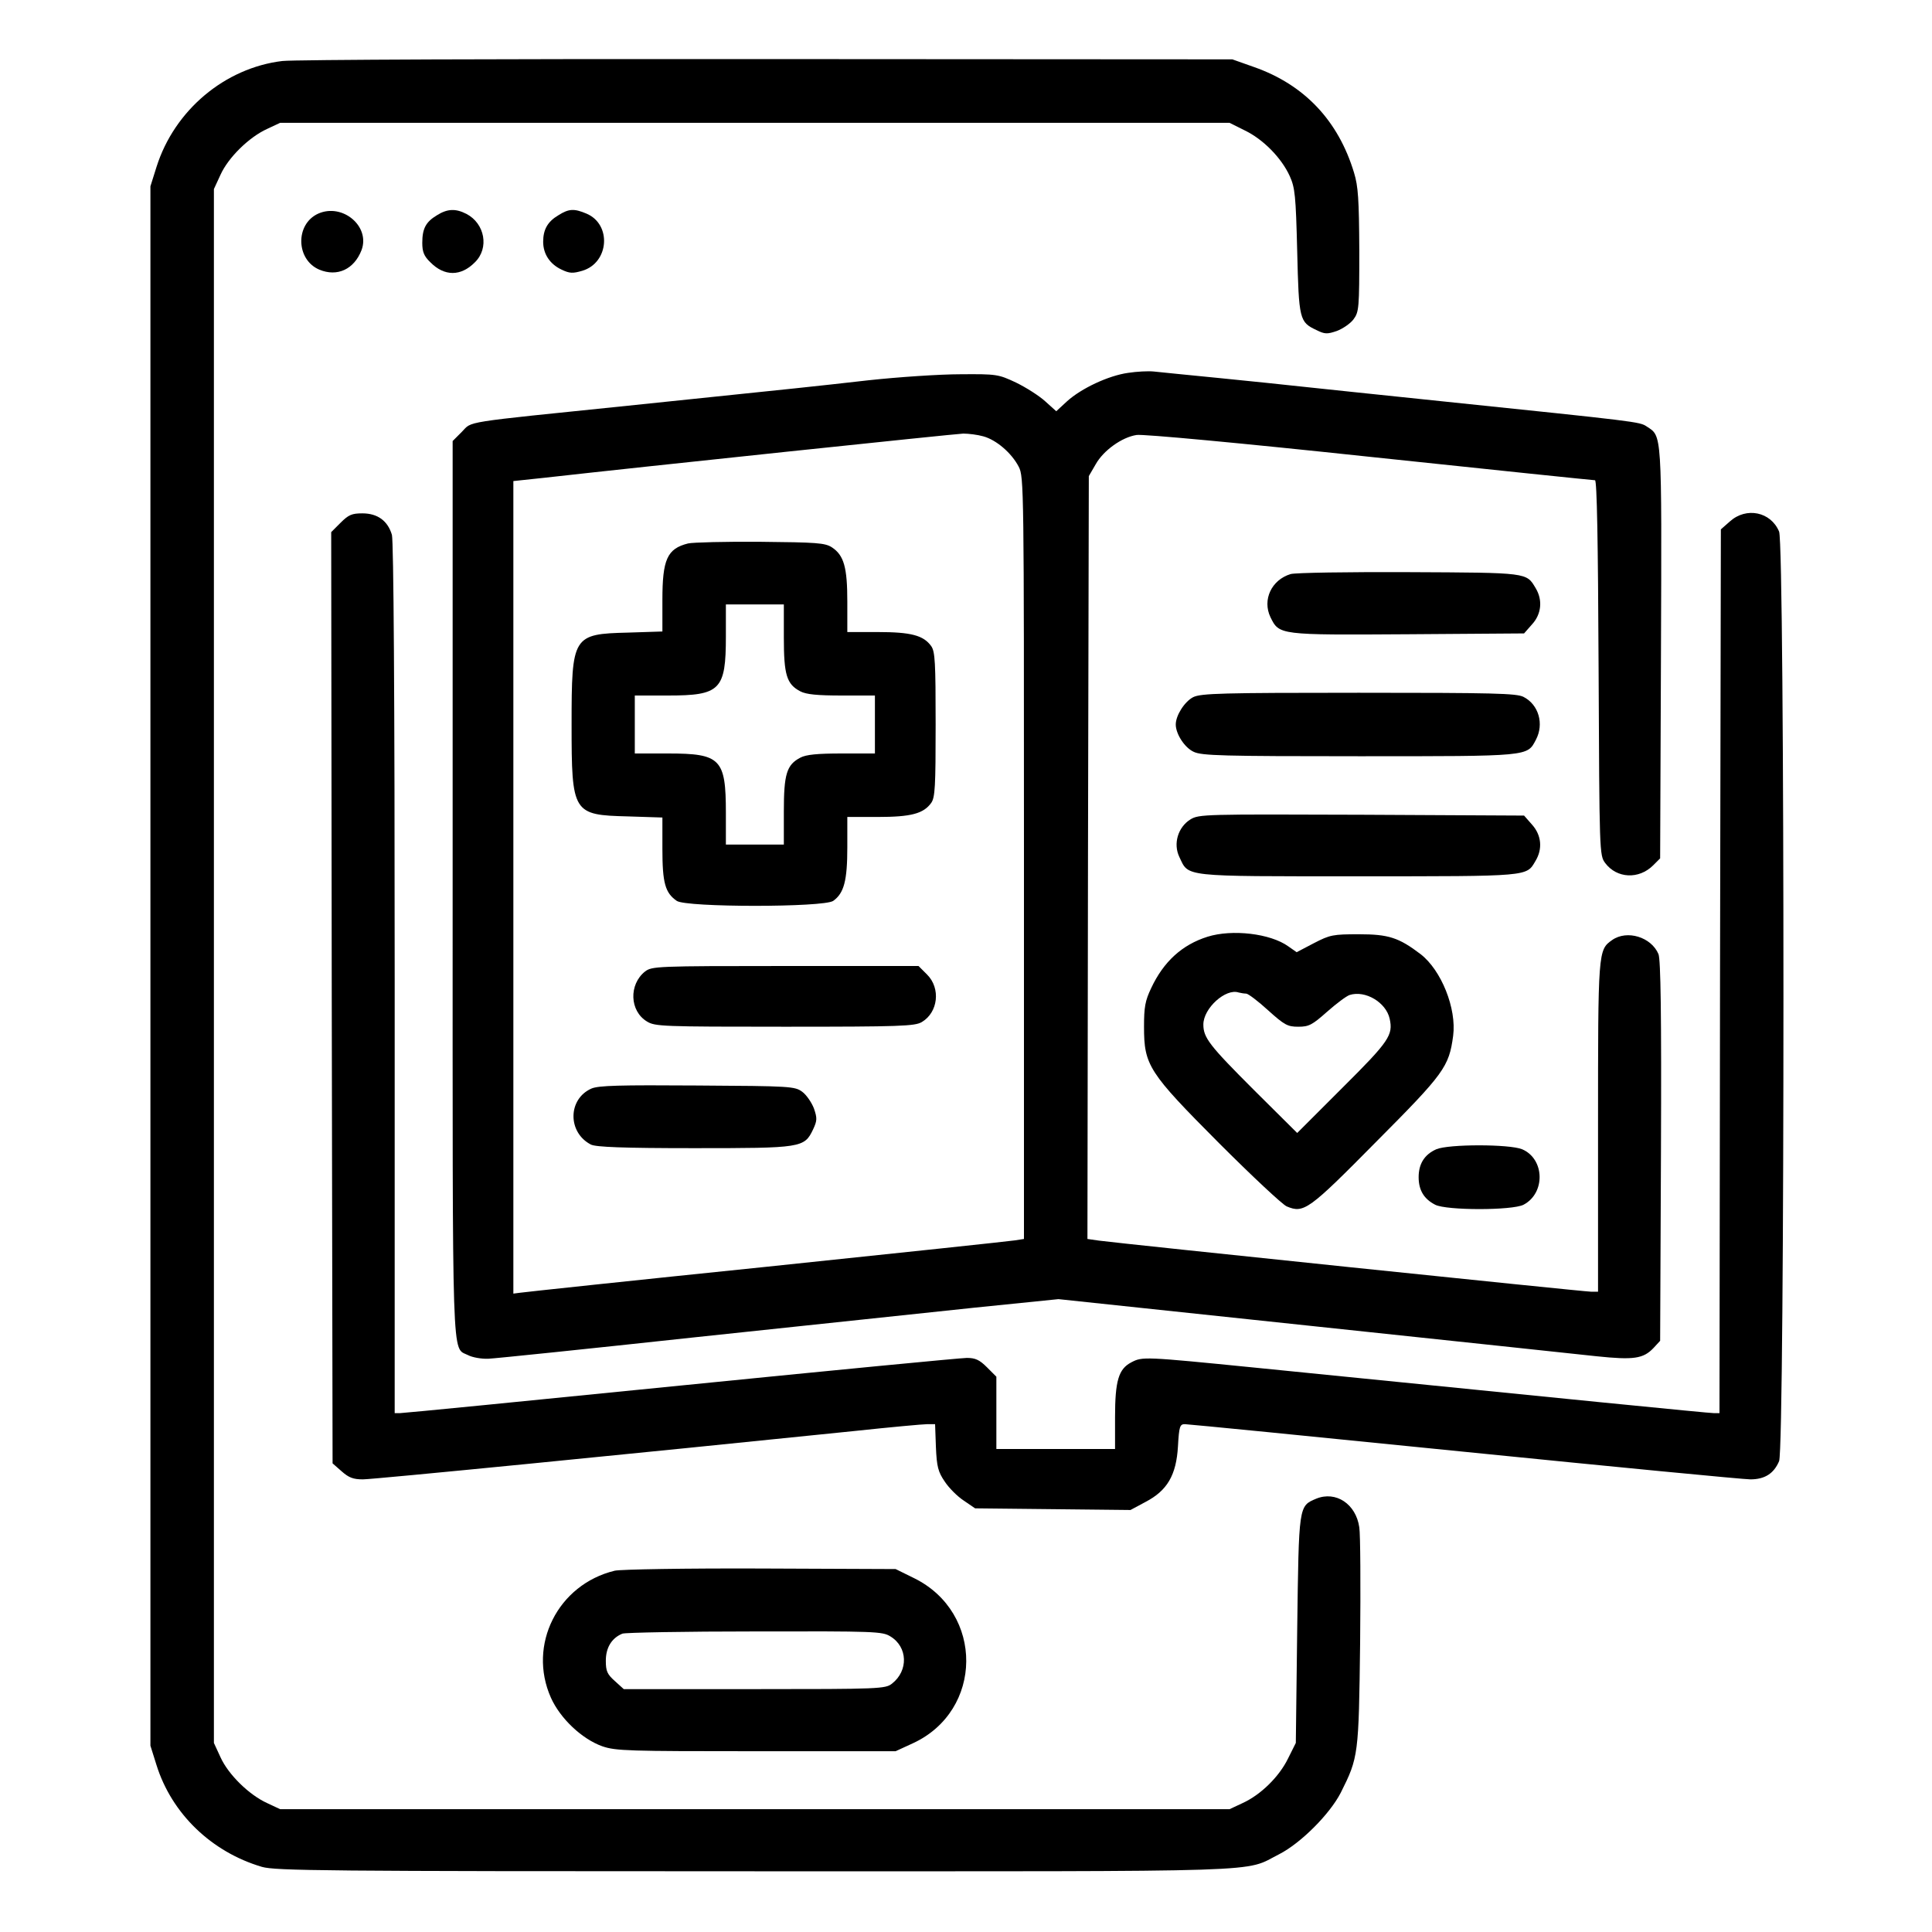 <?xml version="1.0" standalone="no"?>
<!DOCTYPE svg PUBLIC "-//W3C//DTD SVG 20010904//EN"
 "http://www.w3.org/TR/2001/REC-SVG-20010904/DTD/svg10.dtd">
<svg version="1.0" xmlns="http://www.w3.org/2000/svg"
 width="700pt" height="700pt" viewBox="0 0 700 700"
 preserveAspectRatio="xMidYMid meet">
<g transform="translate(0,700) scale(0.1,-0.1)"
fill="#000000" stroke="none">
<path d="M1023 6779 c-208 -25 -391 -178 -456 -384 l-22 -70 0 -2825 0 -2825
22 -70 c55 -176 199 -315 382 -369 49 -14 222 -16 1786 -16 1911 0 1767 -5
1900 62 78 40 183 145 223 223 64 128 65 135 70 544 2 205 1 393 -3 417 -12
85 -85 133 -156 104 -64 -27 -63 -22 -69 -475 l-5 -410 -28 -56 c-32 -66 -99
-132 -165 -162 l-47 -22 -1720 0 -1720 0 -47 22 c-66 30 -141 104 -169 166
l-24 52 0 2815 0 2815 24 52 c28 62 103 136 169 166 l47 22 1720 0 1720 0 56
-28 c66 -32 132 -99 162 -165 19 -42 22 -70 27 -272 6 -248 8 -257 70 -286 30
-15 39 -15 74 -3 21 8 49 27 60 42 20 27 21 41 21 250 -1 185 -4 232 -19 281
-57 189 -180 319 -362 383 l-79 28 -1685 1 c-927 1 -1717 -2 -1757 -7z"/>
<path d="M1153 6226 c-84 -38 -81 -167 4 -203 65 -27 126 1 153 71 32 86 -69
171 -157 132z"/>
<path d="M1583 6220 c-40 -24 -53 -48 -53 -100 0 -32 6 -48 29 -70 51 -52 111
-52 162 0 52 51 36 140 -31 175 -39 20 -69 19 -107 -5z"/>
<path d="M2023 6220 c-39 -23 -55 -52 -55 -96 0 -44 24 -81 67 -101 29 -14 41
-14 75 -4 97 29 107 168 15 207 -45 19 -64 18 -102 -6z"/>
<path d="M4087 5649 c-71 -10 -169 -56 -221 -103 l-39 -36 -40 36 c-22 20 -69
50 -106 68 -64 30 -70 31 -201 30 -74 0 -225 -10 -335 -22 -221 -25 -195 -22
-870 -92 -614 -63 -562 -55 -602 -95 l-33 -33 0 -1621 c0 -1766 -4 -1660 56
-1691 15 -8 48 -14 73 -13 25 1 363 36 751 78 388 41 842 89 1010 107 l305 31
915 -97 c503 -53 969 -103 1035 -110 134 -14 169 -9 206 30 l24 26 3 686 c2
502 -1 694 -9 715 -26 62 -114 89 -168 51 -51 -36 -51 -39 -51 -679 l0 -595
-26 0 c-25 0 -1700 174 -1782 185 l-42 6 2 1382 3 1382 25 43 c28 50 95 98
148 106 21 4 385 -30 844 -79 444 -47 811 -85 817 -85 7 0 11 -218 13 -679 3
-672 3 -680 24 -708 42 -56 122 -60 174 -8 l25 25 3 745 c3 810 4 783 -52 820
-25 17 -37 18 -731 90 -242 25 -478 50 -525 55 -47 5 -177 19 -290 30 -113 11
-221 22 -240 24 -19 2 -61 0 -93 -5z m-524 -230 c47 -13 102 -60 128 -110 19
-37 19 -72 19 -1418 l0 -1380 -32 -5 c-18 -3 -424 -46 -903 -96 -478 -49 -880
-92 -892 -94 l-23 -3 0 1472 0 1472 113 12 c355 40 1487 159 1517 160 19 0 52
-4 73 -10z"/>
<path d="M2493 5031 c-76 -19 -93 -58 -93 -205 l0 -114 -124 -4 c-201 -5 -205
-11 -205 -333 0 -322 4 -328 205 -333 l124 -4 0 -114 c0 -123 10 -159 52 -188
34 -24 533 -24 567 0 39 28 51 73 51 194 l0 110 110 0 c121 0 166 12 194 51
14 20 16 59 16 284 0 225 -2 264 -16 284 -28 39 -73 51 -194 51 l-110 0 0 110
c0 124 -12 168 -56 197 -25 16 -54 18 -259 20 -126 1 -245 -2 -262 -6z m347
-341 c0 -135 10 -169 60 -195 21 -11 61 -15 150 -15 l120 0 0 -105 0 -105
-120 0 c-89 0 -129 -4 -150 -15 -50 -26 -60 -60 -60 -195 l0 -120 -105 0 -105
0 0 115 c0 196 -19 215 -210 215 l-120 0 0 105 0 105 120 0 c190 0 210 20 210
214 l0 116 105 0 105 0 0 -120z"/>
<path d="M2337 3480 c-59 -47 -56 -143 7 -181 29 -18 55 -19 499 -19 420 0
472 2 497 17 59 35 69 122 19 172 l-31 31 -482 0 c-469 0 -484 -1 -509 -20z"/>
<path d="M2143 3056 c-86 -38 -87 -159 -2 -203 18 -9 116 -13 372 -13 392 0
401 1 433 68 15 32 15 41 3 76 -8 21 -27 49 -42 60 -27 20 -41 21 -380 23
-284 2 -358 0 -384 -11z"/>
<path d="M1234 5106 l-34 -34 2 -1687 3 -1687 33 -29 c26 -23 42 -29 77 -29
39 0 980 93 1779 175 131 14 251 25 266 25 l28 0 3 -83 c3 -71 8 -90 32 -125
15 -23 46 -54 69 -69 l41 -28 282 -3 281 -3 54 29 c79 41 112 97 118 202 4 72
7 80 25 80 11 0 467 -45 1012 -100 546 -55 1012 -100 1037 -100 52 0 85 21
104 66 21 50 21 3318 0 3368 -30 72 -119 90 -178 37 l-33 -29 -3 -1601 -2
-1601 -21 0 c-18 0 -530 51 -1664 165 -401 40 -406 40 -446 19 -46 -24 -59
-66 -59 -199 l0 -115 -215 0 -215 0 0 131 0 131 -34 34 c-27 27 -42 34 -73 34
-21 0 -487 -45 -1036 -100 -548 -55 -1005 -100 -1017 -100 l-20 0 0 1573 c0
1046 -4 1584 -10 1609 -15 51 -52 78 -107 78 -38 0 -50 -5 -79 -34z"/>
<path d="M4676 4920 c-69 -21 -103 -93 -73 -156 32 -65 30 -65 498 -62 l421 3
29 33 c34 37 39 88 13 131 -34 57 -26 56 -459 58 -220 1 -413 -2 -429 -7z"/>
<path d="M4323 4474 c-31 -16 -63 -66 -63 -99 0 -34 32 -84 65 -99 29 -14 104
-16 600 -16 621 0 608 -1 640 60 30 57 10 127 -45 155 -25 13 -109 15 -597 15
-495 0 -572 -2 -600 -16z"/>
<path d="M4313 4031 c-45 -28 -63 -88 -40 -136 35 -73 4 -70 648 -70 624 0
609 -1 642 55 27 44 22 94 -12 132 l-29 33 -589 3 c-569 2 -589 2 -620 -17z"/>
<path d="M4375 3606 c-92 -29 -159 -90 -204 -186 -22 -46 -26 -69 -26 -140 0
-140 16 -165 272 -422 119 -119 229 -222 245 -229 62 -26 79 -14 324 234 247
248 264 272 279 384 13 99 -43 238 -118 296 -79 60 -116 72 -223 72 -94 0
-105 -2 -163 -32 l-63 -33 -30 21 c-65 47 -204 63 -293 35z m140 -206 c7 0 43
-27 79 -60 60 -54 71 -60 110 -60 38 0 50 6 104 54 34 30 70 57 82 61 57 18
132 -27 145 -86 13 -59 -1 -81 -170 -249 l-165 -165 -156 155 c-162 162 -184
190 -184 238 0 59 81 132 128 116 8 -2 20 -4 27 -4z"/>
<path d="M5204 2836 c-43 -19 -64 -53 -64 -101 0 -47 19 -79 60 -100 41 -21
279 -21 320 0 80 42 77 166 -5 201 -46 19 -267 19 -311 0z"/>
<path d="M2227 1309 c-206 -50 -316 -269 -231 -460 34 -76 113 -150 186 -176
49 -17 94 -18 558 -18 l505 0 63 29 c255 118 258 473 4 598 l-67 33 -490 2
c-269 1 -507 -3 -528 -8z m999 -238 c63 -38 66 -124 6 -171 -24 -19 -43 -20
-498 -20 l-474 0 -32 29 c-28 25 -33 36 -33 74 0 47 21 82 60 98 11 4 227 8
480 8 437 1 462 0 491 -18z"/>
</g>
</svg>
